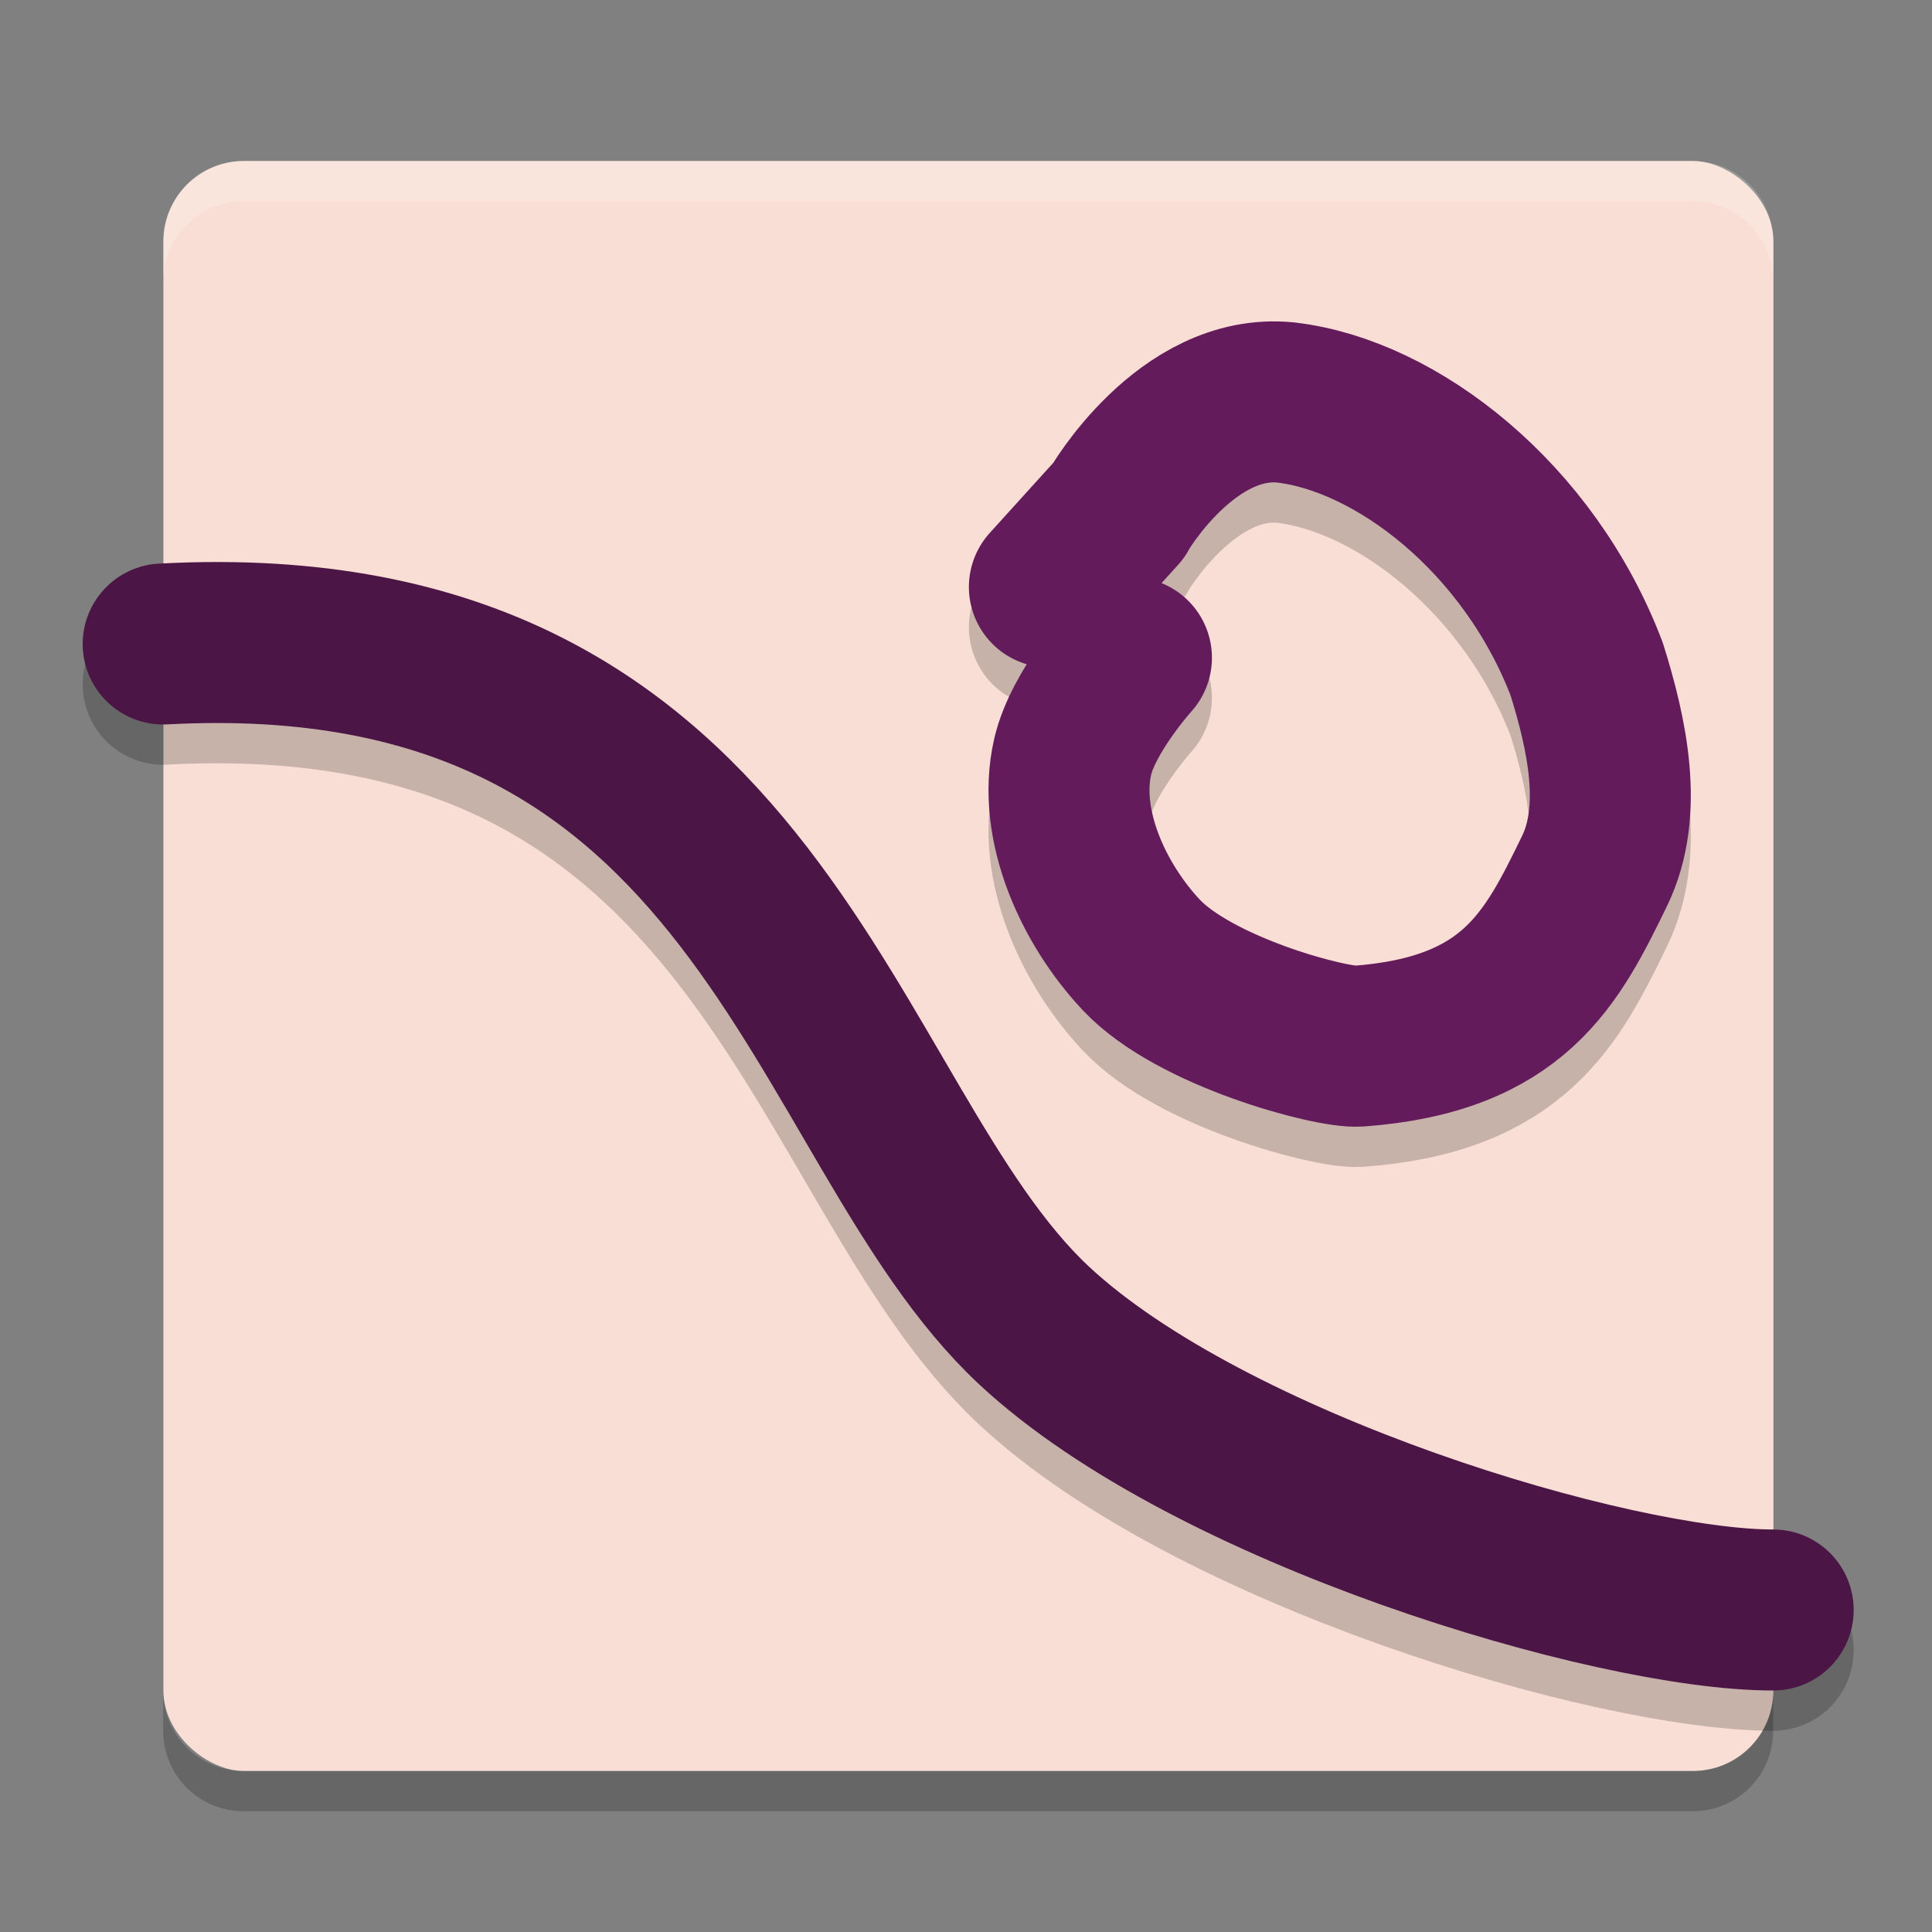 <svg xmlns="http://www.w3.org/2000/svg" width="24" height="24" version="1">
 <rect width="100%" height="100%" fill="#808080" stroke="none"/>
 <rect style="fill:#f9ded5" width="20" height="20" x="-22" y="-22.03" rx="1" ry="1" transform="matrix(0,-1,-1,0,0,0)"/>
 <path style="opacity:.2;fill:#ffffff" d="m3.027 2c-0.554 0-1 0.446-1 1v0.5c0-0.554 0.446-1 1-1h18c0.554 0 1 0.446 1 1v-0.5c0-0.554-0.446-1-1-1h-18z"/>
 <path style="opacity:.2" d="m3.027 22.5c-0.554 0-1-0.446-1-1v-0.5c0 0.554 0.446 1 1 1h18c0.554 0 1-0.446 1-1v0.5c0 0.554-0.446 1-1 1h-18z"/>
 <path style="opacity:.2;stroke-linejoin:round;stroke:#000000;stroke-linecap:round;stroke-width:2;fill:none" d="m2.027 8.5c7.5-0.403 8.123 5.95 10.819 8.466 2.181 2.034 7.181 3.534 9.181 3.534"/>
 <path style="stroke-linejoin:round;stroke:#4b1546;stroke-linecap:round;stroke-width:2;fill:none" d="m2.027 8c7.5-0.403 8.123 5.95 10.819 8.466 2.181 2.034 7.181 3.534 9.181 3.534"/>
 <path style="opacity:.2;stroke-linejoin:round;stroke:#000000;stroke-linecap:round;stroke-width:2;fill:none" d="m14.055 8.671s-0.6 0.665-0.73 1.23c-0.194 0.846 0.258 1.827 0.851 2.46 0.667 0.712 2.366 1.159 2.696 1.135 1.939-0.142 2.408-1.093 2.936-2.176 0.366-0.752 0.152-1.709-0.097-2.507-0.716-1.881-2.362-3.152-3.737-3.313-1.232-0.126-2.088 1.346-2.081 1.346l-0.857 0.946"/>
 <path style="stroke-linejoin:round;stroke:#631b5c;stroke-linecap:round;stroke-width:2;fill:none" d="m14.055 8.171s-0.6 0.665-0.73 1.23c-0.194 0.846 0.258 1.827 0.851 2.46 0.667 0.712 2.366 1.159 2.696 1.135 1.939-0.142 2.408-1.093 2.936-2.176 0.366-0.752 0.152-1.709-0.097-2.507-0.716-1.881-2.362-3.152-3.737-3.313-1.232-0.126-2.088 1.346-2.081 1.346l-0.857 0.946"/>
</svg>
